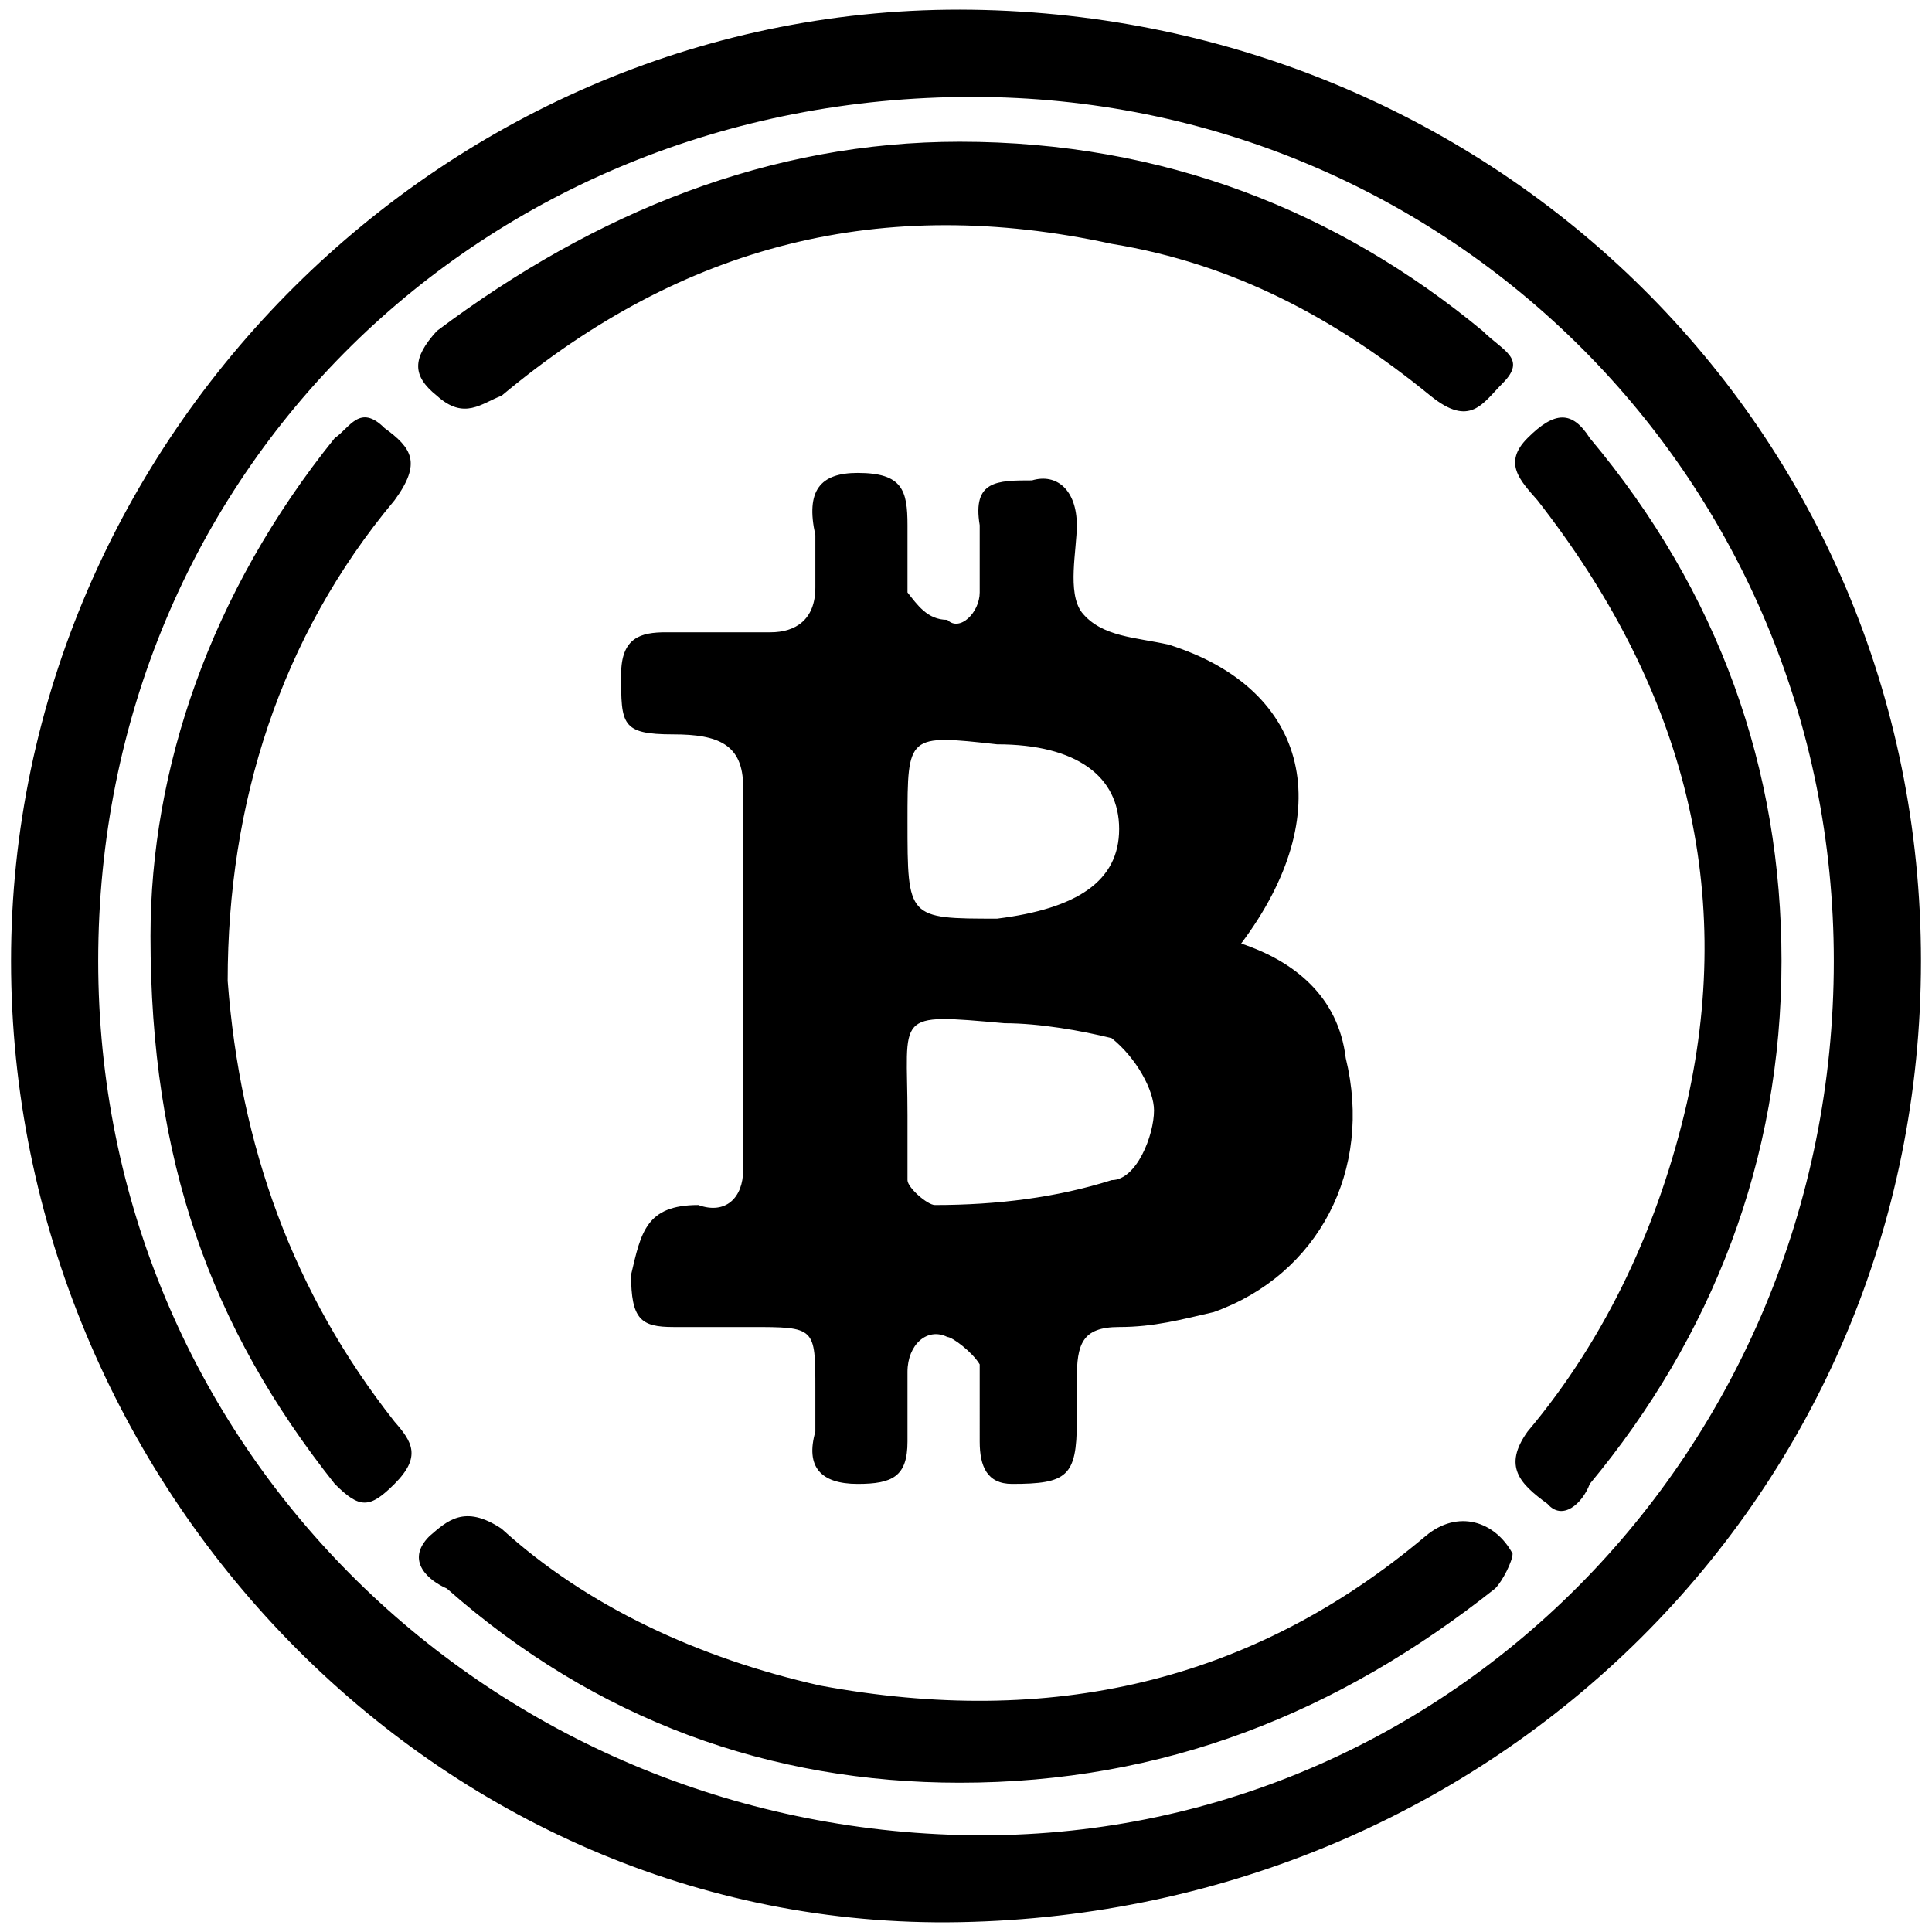 <svg xmlns="http://www.w3.org/2000/svg" width="1000" height="1000">
  <path d="M5.715 497.402C5.715 226.737 231.27 1.182 503.224 5.05c270.665 3.867 491.064 216.532 491.064 492.353S773.89 989.755 496.78 994.911C226.114 1000.067 5.715 768.068 5.715 497.402zm45.111 0c0 248.755 198.488 445.954 445.953 452.398 250.044 6.445 452.398-198.488 452.398-452.398 0-248.754-198.488-447.242-445.953-447.242-253.91 0-452.398 194.621-452.398 447.242zm27.067-12.889c0-86.355 30.933-177.865 95.377-257.776 7.733-5.156 12.889-18.045 25.778-5.156 14.177 10.311 19.333 18.045 5.155 37.378-59.289 70.888-86.355 157.244-86.355 248.754 6.444 85.067 33.51 161.11 86.355 228.133 9.022 10.31 14.178 18.044 0 32.222-12.889 12.888-18.044 12.888-30.933 0-64.444-81.2-95.377-167.555-95.377-283.555zm144.354 310.621c9.023-7.733 18.045-16.755 37.378-3.867 43.822 39.956 101.822 67.022 164.977 81.2 118.577 21.911 222.977-1.289 313.199-77.333 16.755-14.178 36.088-7.733 45.11 9.022 0 3.867-5.155 14.178-9.022 18.045-81.2 64.444-171.421 100.533-277.11 100.533-97.955 0-188.176-32.223-265.51-100.533-9.022-3.867-21.91-14.178-9.022-27.067zm3.867-590.308c-12.889-10.311-12.889-19.333 0-33.511 82.489-61.867 172.71-97.955 270.665-97.955 105.689 0 195.91 36.088 270.666 97.955 10.31 10.31 23.2 14.178 10.31 27.066-10.31 10.311-16.755 23.2-37.377 6.445-48.977-39.956-101.821-68.311-164.977-78.622-118.577-25.778-221.688 0-315.776 78.622-10.311 3.866-19.333 12.889-33.51 0zm95.377 144.355c0-19.334 10.311-21.911 23.2-21.911h54.133c12.89 0 23.2-6.445 23.2-23.2v-27.067c-5.155-23.2 2.578-32.222 21.911-32.222 23.2 0 25.778 9.022 25.778 27.067v34.8c5.155 6.444 10.311 14.177 20.622 14.177 6.444 6.445 16.756-3.866 16.756-14.177v-34.8c-3.867-23.2 9.022-23.2 27.066-23.2 12.889-3.867 23.2 5.155 23.2 23.2 0 12.889-5.156 34.8 2.578 45.11 10.31 12.89 28.355 12.89 45.11 16.756 73.467 23.2 87.645 87.644 37.378 154.666 27.067 9.022 50.267 27.067 54.133 59.289 14.178 58-14.177 112.132-68.31 131.466-16.756 3.866-30.934 7.733-48.978 7.733-19.333 0-21.911 9.022-21.911 27.067v21.91c0 28.356-5.156 32.223-33.511 32.223-12.889 0-16.755-9.023-16.755-21.911V706.2c-3.867-6.444-14.178-14.177-16.756-14.177-10.311-5.156-20.622 3.866-20.622 18.044v36.089c0 18.044-7.733 21.91-25.778 21.91-19.333 0-27.066-9.022-21.91-27.066v-21.91c0-32.223 0-32.223-33.512-32.223h-39.955c-16.756 0-21.911-3.867-21.911-27.067 5.155-21.91 7.733-36.088 34.8-36.088 14.177 5.155 23.2-3.867 23.2-18.045V407.18c0-21.91-12.89-27.066-36.09-27.066-27.066 0-27.066-5.156-27.066-30.933zm148.222 261.643c0 3.867 10.311 12.889 14.178 12.889 32.222 0 63.155-3.867 91.51-12.89 12.89 0 21.911-23.199 21.911-36.088 0-10.31-9.022-27.066-21.91-37.377-15.467-3.867-37.378-7.734-55.423-7.734-58-5.155-50.266-5.155-50.266 47.689zm0-185.6c0 50.267 0 50.267 46.4 50.267 41.244-5.155 63.155-19.333 63.155-46.4 0-27.066-21.911-43.822-63.155-43.822-46.4-5.155-46.4-5.155-46.4 39.956zm320.932 315.777c41.244-48.977 68.31-108.266 82.488-170.132 25.778-114.711-3.866-217.822-77.333-311.91-9.022-10.311-18.044-19.333-5.155-32.222 14.177-14.178 23.2-14.178 32.222 0 67.022 79.91 99.244 171.421 99.244 270.665 0 103.11-36.089 194.622-99.244 270.666-3.867 10.31-14.178 19.333-21.911 10.31-14.178-10.31-23.2-19.333-10.311-37.377z" style="fill:#000;fill-opacity:1;fill-rule:nonzero;stroke:none;"/>
</svg>
